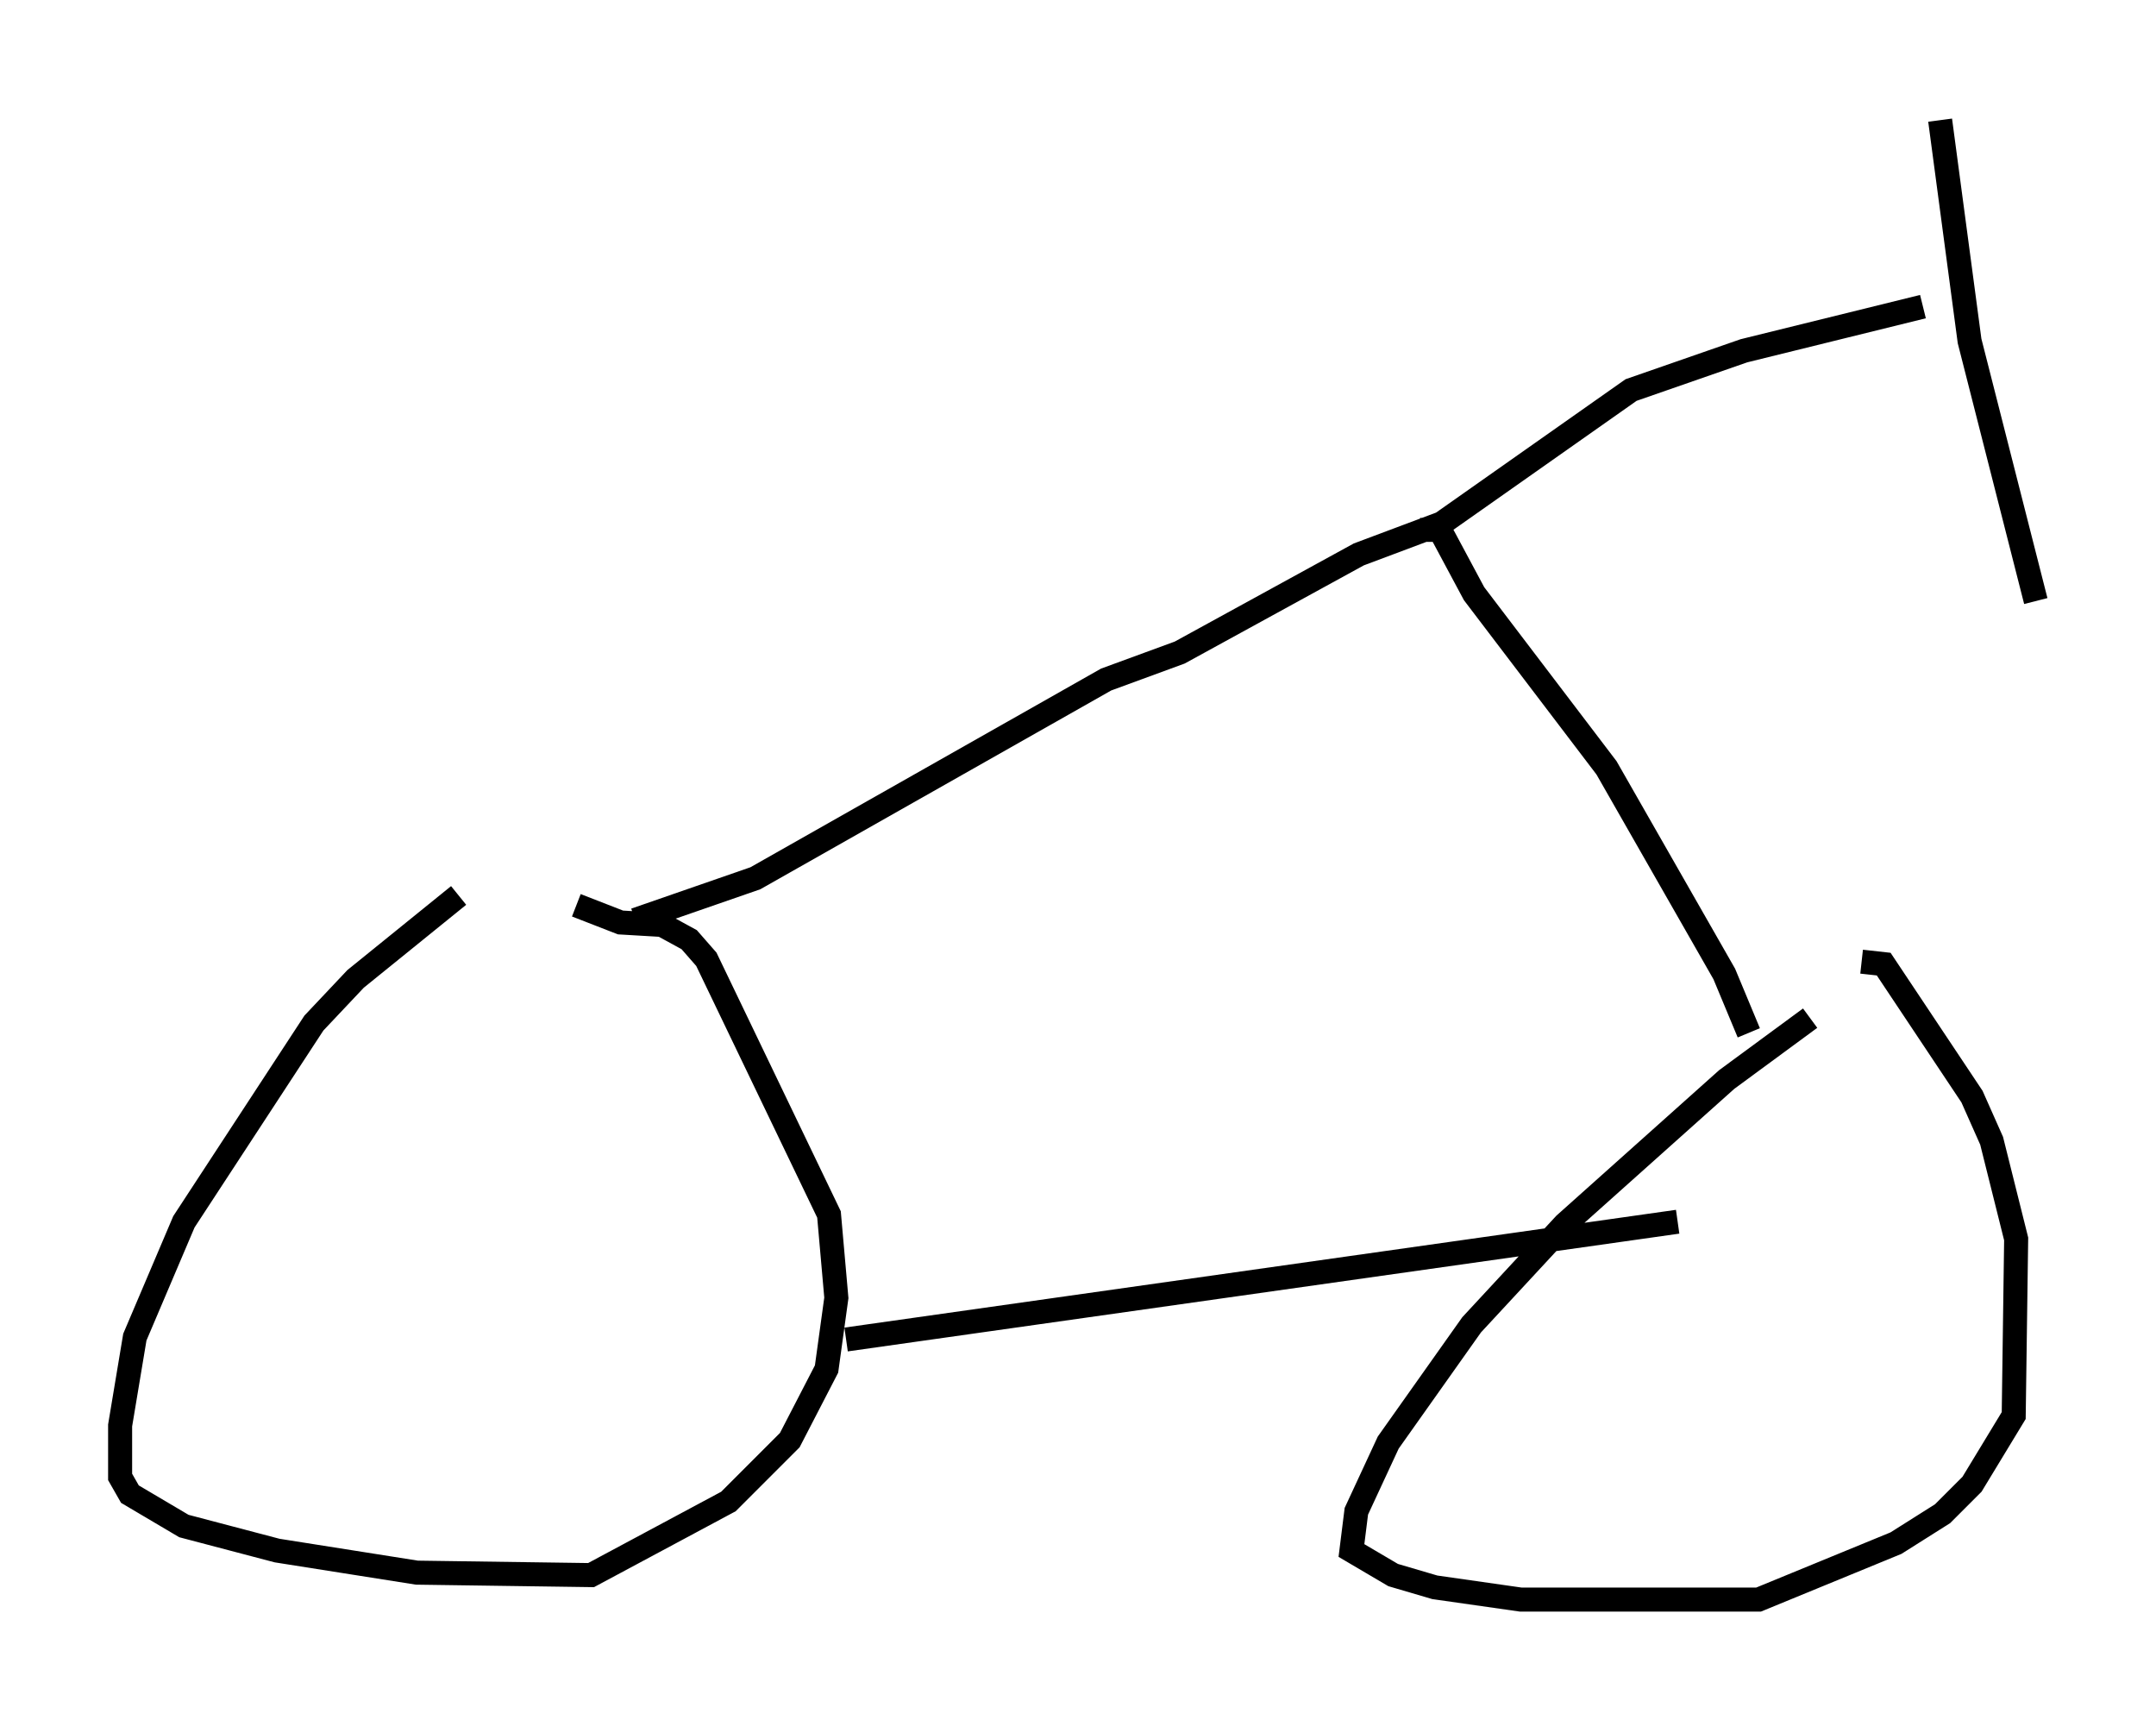 <?xml version="1.0" encoding="utf-8" ?>
<svg baseProfile="full" height="71.557" version="1.1" width="89.728" xmlns="http://www.w3.org/2000/svg" xmlns:ev="http://www.w3.org/2001/xml-events" xmlns:xlink="http://www.w3.org/1999/xlink"><defs /><rect fill="white" height="71.557" width="89.728" x="0" y="0" /><path d="M21.231, 36.646 m-2.144, 0.613 l-4.288, 3.471 -1.735, 1.838 l-5.41, 8.269 -2.042, 4.798 l-0.613, 3.675 0.0, 2.144 l0.408, 0.715 2.246, 1.327 l3.879, 1.021 5.819, 0.919 l7.248, 0.102 5.717, -3.063 l2.552, -2.552 1.531, -2.96 l0.408, -2.96 -0.306, -3.471 l-5.104, -10.617 -0.715, -0.817 l-1.123, -0.613 -1.735, -0.102 l-1.838, -0.715 m51.348, 4.696 l-3.471, 2.552 -6.738, 6.023 l-3.879, 4.185 -3.471, 4.9 l-1.327, 2.858 -0.204, 1.633 l1.735, 1.021 1.735, 0.51 l3.573, 0.51 9.902, 0.0 l5.717, -2.348 1.94, -1.225 l1.225, -1.225 1.735, -2.858 l0.102, -7.35 -1.021, -4.083 l-0.817, -1.838 -3.675, -5.513 l-0.919, -0.102 m-42.263, 15.721 l34.607, -4.9 m-43.386, -12.556 l5.002, -1.735 14.598, -8.269 l3.063, -1.123 7.452, -4.083 l3.267, -1.225 1.531, 2.858 l5.513, 7.248 4.9, 8.575 l1.021, 2.45 m-13.679, -20.927 l0.51, 0.0 8.269, -5.819 l4.696, -1.633 7.452, -1.838 m0.715, -7.758 l1.225, 9.188 2.756, 10.821 " fill="none" stroke="black" stroke-width="1" /></svg>